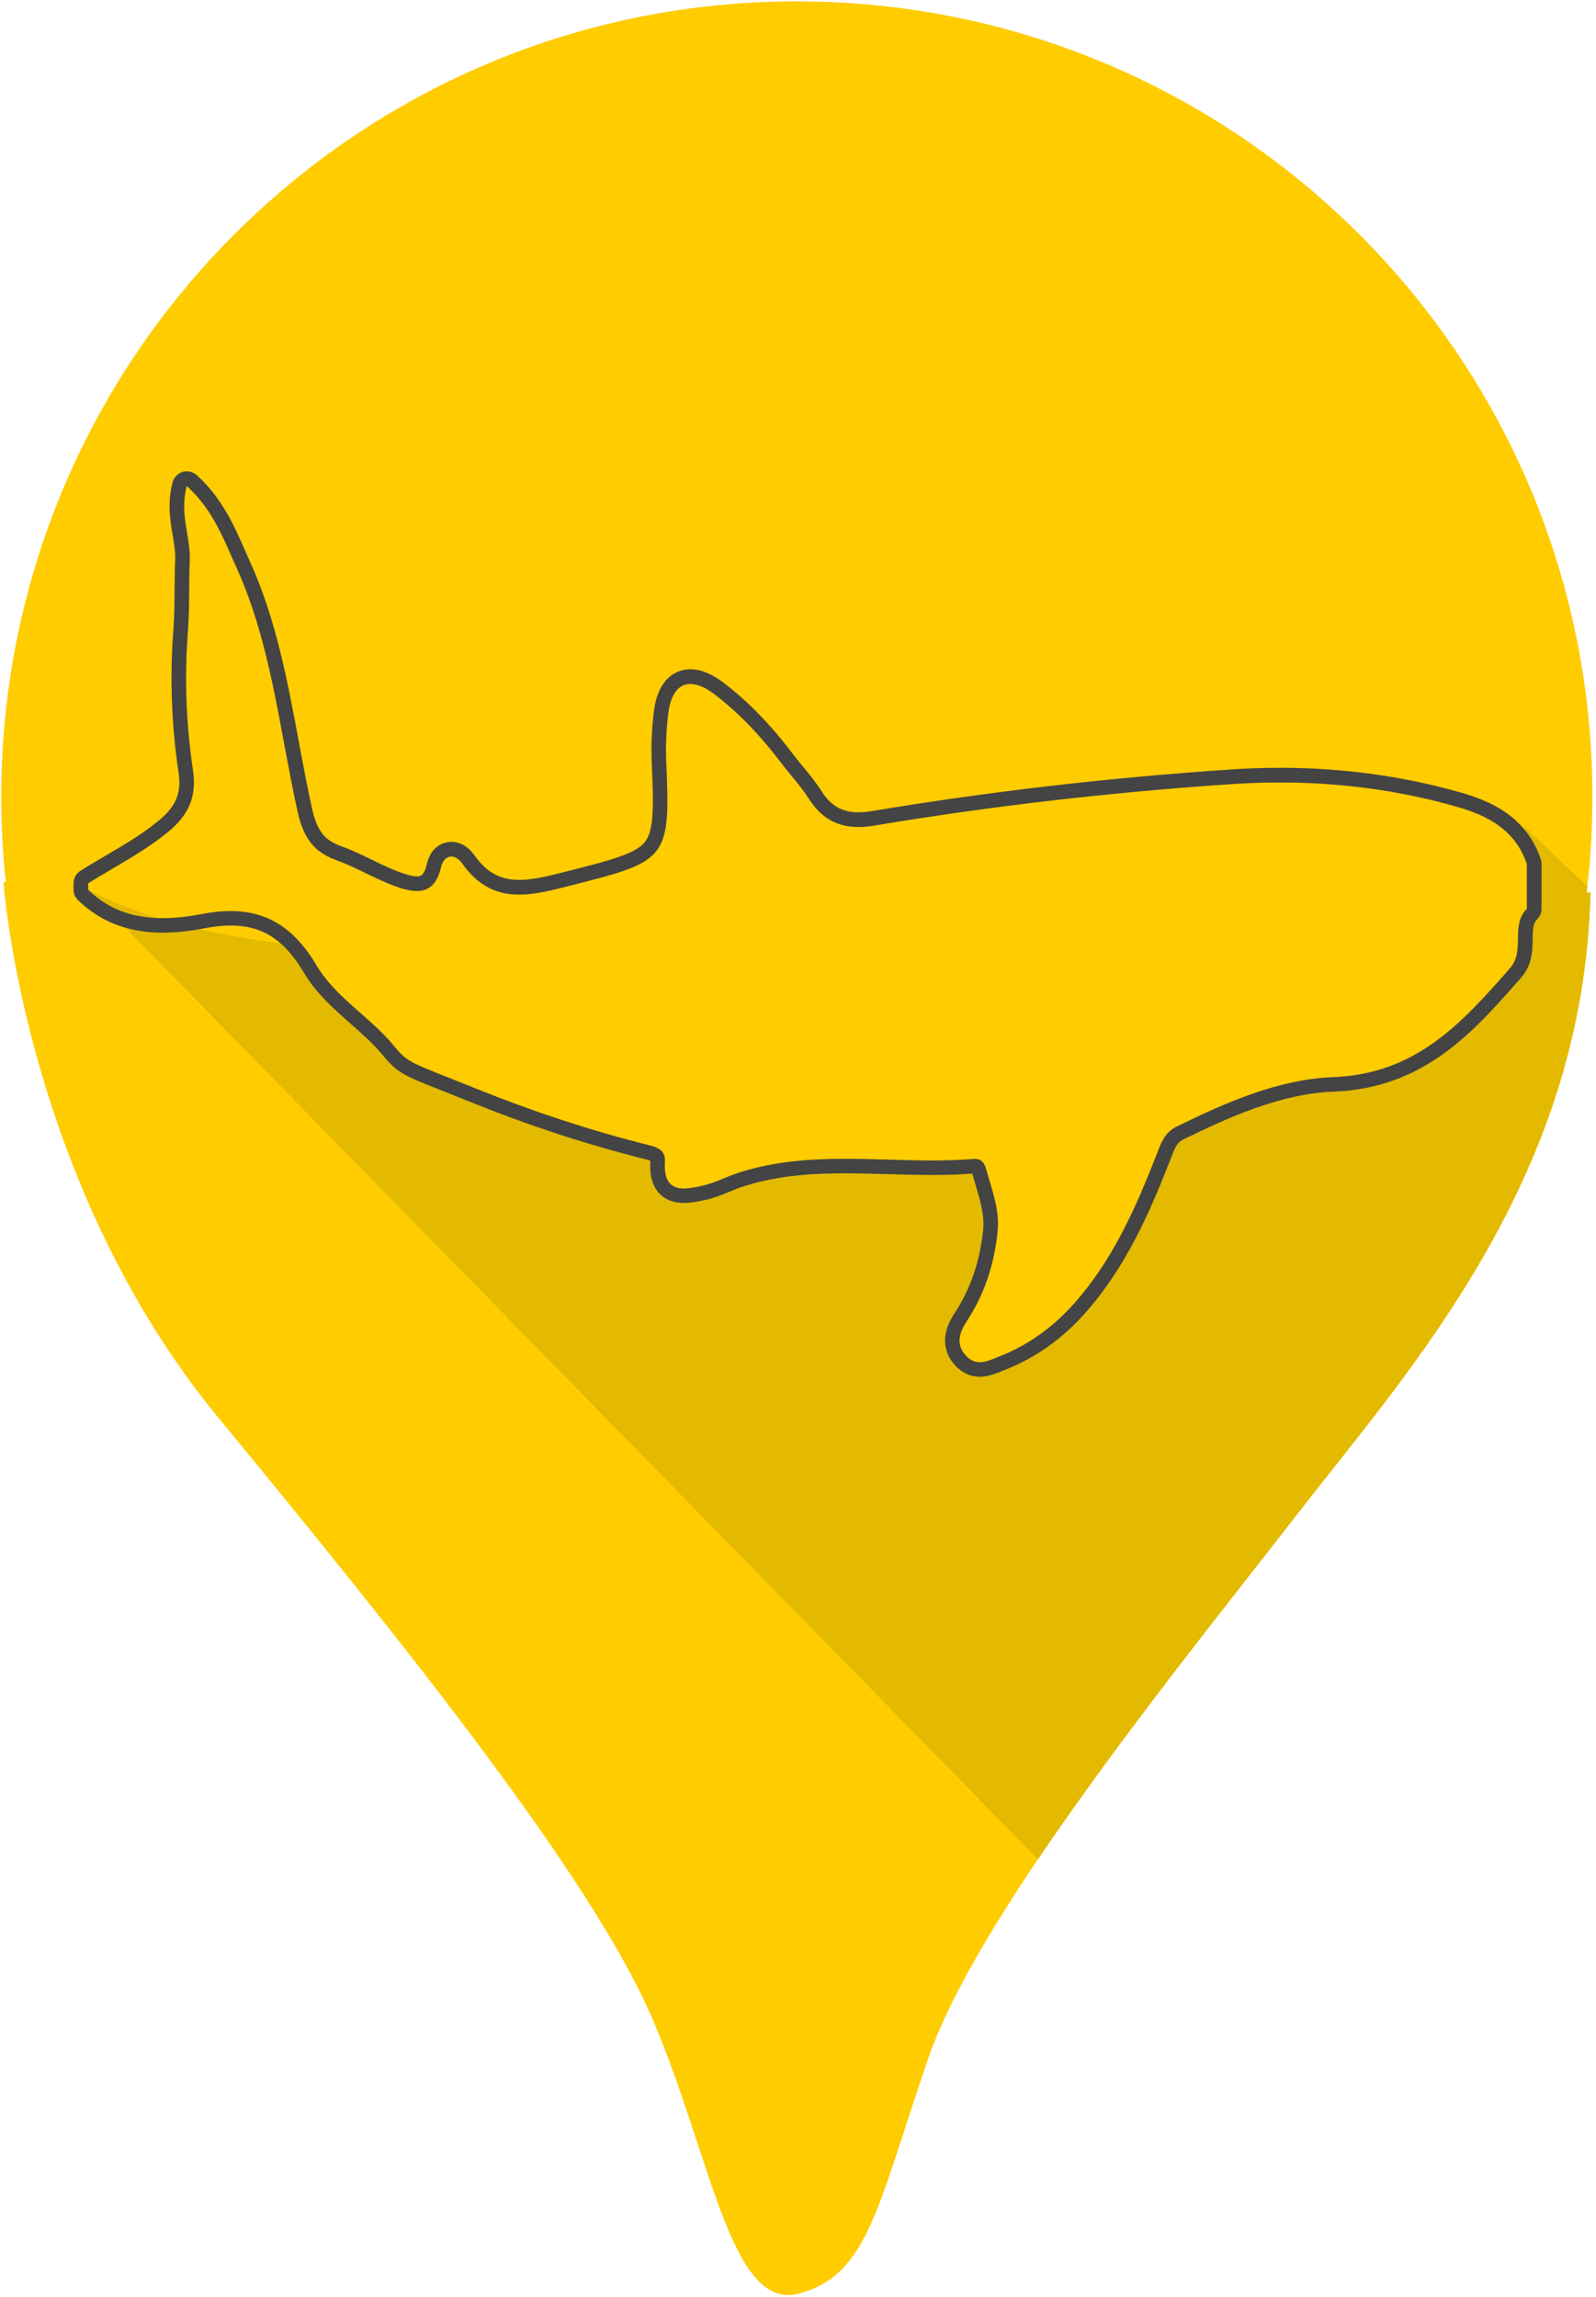 <svg width="328" height="472" viewBox="0 0 328 472" fill="none" xmlns="http://www.w3.org/2000/svg">
<path d="M326.08 183.43L326.85 183.44C325.5 242.43 289.35 281.79 266.6 311.17C252.37 329.54 230.36 356.82 213.31 382.1C208.29 389.54 203.71 396.8 199.88 403.61C195.91 410.66 192.76 417.23 190.77 423.01C180.35 453.34 178.45 467.56 164.23 471.35C150.02 475.14 146.23 442.92 133.9 414.48C121.58 386.05 84.62 339.61 44.81 291.27C5 242.93 0.71 181.29 0.71 181.29H1.19C0.57 175.54 0.26 169.7 0.26 163.78C0.26 73.48 73.46 0.28 163.76 0.28C240.3 0.28 304.56 52.88 322.36 123.9C325.56 136.66 327.26 150.02 327.26 163.78C327.26 170.02 326.91 176.16 326.22 182.2C326.18 182.61 326.13 183.02 326.08 183.43Z" fill="#FFCC00"/>
<path d="M326.85 183.44C325.5 242.43 289.35 281.79 266.6 311.17C252.37 329.54 230.36 356.82 213.31 382.1L18.12 182.84C22.38 187.02 27.42 188.52 32.56 188.67H32.57C41.68 191.48 51.88 193.3 62.32 194.43C63.26 195.59 64.17 196.91 65.03 198.36C68.97 205 76 208.94 80.87 214.83C84.02 218.65 84.15 218.2 98.03 223.79C109.41 228.38 120.95 232.2 132.81 235.2C134.79 235.7 136.81 236.11 136.65 238.76C136.25 245.26 140.44 244.58 144.49 243.64C147.01 243.05 149.37 241.78 151.86 240.98C167.69 235.89 184.02 239.48 200.08 238.18C201.76 238.04 202.36 239.11 202.72 240.45C203.85 244.63 205.5 248.62 205.01 253.21C204.3 259.87 202.35 265.94 198.66 271.56C197.22 273.74 196.26 276.37 198.64 278.75C200.82 280.92 203.01 279.69 205.28 278.81C211.31 276.45 216.36 272.8 220.67 267.97C228.53 259.17 233.24 248.63 237.48 237.83C238.44 235.39 239.13 232.85 241.78 231.54C252.01 226.52 262.86 221.78 273.95 221.37C291.05 220.74 300.5 210.19 310.33 198.97C313.52 195.32 310.35 190.17 313.79 186.78V177.58C312.89 174.86 311.47 172.74 309.69 171.06L313.79 170.32L326.22 182.2C326.18 182.61 326.13 183.02 326.08 183.43L326.85 183.44Z" fill="#E3BA00"/>
<path d="M18.12 182.84C22.47 185.14 27.34 187.07 32.56 188.67C27.42 188.52 22.38 187.02 18.12 182.84Z" fill="#E3BA00"/>
<path d="M38.38 99.87C43.79 104.77 46 110.88 48.58 116.6C55.78 132.5 57.42 149.87 61.13 166.67C62.23 171.68 64.13 174.98 69.04 176.74C73.13 178.21 76.91 180.53 80.98 182.04C82.59 182.63 84.21 183.12 85.67 183.12C87.9 183.12 89.75 181.97 90.62 178.28C90.98 176.74 91.82 176.03 92.74 176.03C93.5 176.03 94.31 176.51 94.94 177.4C98.43 182.34 102.4 183.85 106.69 183.85C110.34 183.85 114.23 182.75 118.25 181.74C137.07 176.97 137.82 176.32 136.92 156.61C136.77 153.35 136.93 150.05 137.31 146.81C137.79 142.7 139.41 140.56 141.87 140.56C143.3 140.56 145.01 141.28 146.95 142.77C152.17 146.77 156.62 151.61 160.6 156.87C162.45 159.31 164.59 161.56 166.22 164.13C168.82 168.23 172.14 169.96 176.42 169.96C177.45 169.96 178.53 169.86 179.66 169.67C204.03 165.6 228.56 162.79 253.23 161.14C256.52 160.92 259.8 160.81 263.07 160.81C275.33 160.81 287.41 162.38 299.29 165.76C303.21 166.87 306.9 168.42 309.69 171.06C311.47 172.74 312.89 174.86 313.79 177.58V186.78C310.35 190.17 313.52 195.32 310.33 198.97C300.5 210.19 291.05 220.74 273.95 221.37C262.86 221.78 252.01 226.52 241.78 231.54C239.13 232.85 238.44 235.39 237.48 237.83C233.24 248.63 228.53 259.17 220.67 267.97C216.36 272.8 211.31 276.45 205.28 278.81C203.95 279.33 202.64 279.96 201.35 279.96C200.44 279.96 199.54 279.64 198.64 278.75C196.26 276.37 197.22 273.74 198.66 271.56C202.35 265.94 204.3 259.87 205.01 253.21C205.5 248.62 203.85 244.63 202.72 240.45C202.38 239.19 201.83 238.17 200.37 238.17C200.28 238.17 200.18 238.17 200.08 238.18C197.26 238.41 194.42 238.49 191.59 238.49C185.64 238.49 179.66 238.15 173.71 238.15C166.37 238.15 159.06 238.67 151.86 240.99C149.37 241.79 147.01 243.06 144.49 243.65C143.14 243.96 141.78 244.25 140.57 244.25C138.16 244.25 136.38 243.11 136.65 238.77C136.81 236.12 134.79 235.71 132.81 235.21C120.95 232.21 109.41 228.39 98.03 223.8C84.15 218.21 84.02 218.66 80.87 214.84C76 208.95 68.97 205.01 65.03 198.37C64.17 196.92 63.26 195.6 62.32 194.44C58.38 189.61 53.61 187.23 47.38 187.23C45.57 187.23 43.64 187.43 41.57 187.83C38.92 188.34 36.19 188.69 33.48 188.69C33.18 188.69 32.87 188.69 32.57 188.68H32.56C27.42 188.53 22.38 187.03 18.12 182.85V181.53C23.65 178.05 29.53 175.13 34.61 170.92C38.61 167.6 40.49 163.89 39.67 158.36C38.25 148.85 37.87 139.22 38.63 129.57C39 124.78 38.79 119.95 39 115.14C39.2 110.36 36.83 105.75 38.38 99.87ZM38.38 96.87C38.09 96.87 37.81 96.91 37.53 96.99C36.53 97.29 35.75 98.09 35.48 99.1C34.36 103.34 34.97 106.92 35.5 110.09C35.79 111.83 36.07 113.47 36 115C35.91 117.07 35.9 119.15 35.88 121.17C35.86 123.99 35.84 126.65 35.64 129.32C34.88 139.02 35.23 148.94 36.7 158.78C37.32 162.93 36.19 165.68 32.69 168.59C29.34 171.37 25.62 173.55 21.69 175.86C19.99 176.86 18.23 177.89 16.52 178.97C15.65 179.52 15.12 180.48 15.12 181.51V182.83C15.12 183.64 15.44 184.41 16.02 184.97C20.35 189.22 25.88 191.47 32.47 191.66C32.48 191.66 32.5 191.66 32.51 191.66C32.83 191.67 33.15 191.67 33.48 191.67C36.11 191.67 38.94 191.37 42.14 190.75C44.02 190.39 45.78 190.2 47.38 190.2C52.66 190.2 56.55 192.08 59.99 196.31C60.83 197.35 61.66 198.55 62.44 199.87C64.99 204.16 68.59 207.33 72.07 210.4C74.44 212.49 76.68 214.46 78.55 216.72C81.68 220.51 82.75 220.94 91.15 224.26C92.75 224.89 94.64 225.64 96.9 226.55C108.71 231.32 120.22 235.09 132.07 238.09L132.28 238.14C132.71 238.25 133.31 238.4 133.65 238.54C133.65 238.55 133.65 238.55 133.65 238.56C133.47 241.54 134.07 243.74 135.5 245.26C136.72 246.56 138.43 247.22 140.57 247.22C142.13 247.22 143.76 246.87 145.17 246.55C146.89 246.15 148.45 245.51 149.96 244.89C150.94 244.49 151.86 244.11 152.78 243.82C160.16 241.45 167.5 241.13 173.71 241.13C176.64 241.13 179.65 241.22 182.56 241.3C185.51 241.38 188.57 241.47 191.59 241.47C194.63 241.47 197.33 241.38 199.82 241.19C199.82 241.2 199.82 241.2 199.83 241.21C200.07 242.08 200.32 242.94 200.57 243.77C201.49 246.87 202.36 249.8 202.04 252.87C201.35 259.36 199.43 264.92 196.17 269.89C192.5 275.44 194.83 279.14 196.54 280.85C197.94 282.24 199.56 282.94 201.37 282.94C203.02 282.94 204.46 282.36 205.74 281.84C205.95 281.75 206.17 281.67 206.39 281.58C212.76 279.09 218.17 275.28 222.93 269.94C231.45 260.4 236.36 248.91 240.29 238.9C240.4 238.62 240.51 238.33 240.62 238.04C241.39 236 241.89 234.81 243.13 234.2C252.42 229.64 263.25 224.74 274.08 224.34C292.69 223.65 302.81 212.1 312.61 200.92C314.9 198.3 314.95 195.32 314.99 192.93C315.02 190.91 315.08 189.72 315.92 188.89C316.49 188.33 316.81 187.56 316.81 186.75V177.55C316.81 177.23 316.76 176.91 316.66 176.61C315.66 173.58 314.01 170.96 311.77 168.85C308.98 166.21 305.28 164.31 300.13 162.85C288.32 159.49 275.85 157.79 263.09 157.79C259.79 157.79 256.41 157.9 253.05 158.13C228.05 159.8 203.2 162.68 179.18 166.69C178.19 166.85 177.27 166.94 176.43 166.94C173.03 166.94 170.74 165.61 168.77 162.5C167.64 160.71 166.32 159.11 165.04 157.57C164.32 156.7 163.65 155.88 163.01 155.04C158.44 148.99 153.79 144.2 148.79 140.37C146.34 138.49 144.02 137.54 141.89 137.54C139.94 137.54 135.29 138.41 134.35 146.44C133.93 150.02 133.79 153.48 133.94 156.73C134.36 165.99 134.37 170.61 132.6 172.95C130.79 175.35 125.94 176.68 117.53 178.81L116.32 179.12C112.87 180 109.62 180.83 106.71 180.83C102.76 180.83 99.98 179.28 97.41 175.65C96.22 173.97 94.52 173.01 92.76 173.01C90.83 173.01 88.5 174.21 87.72 177.58C87.13 180.1 86.3 180.1 85.69 180.1C84.62 180.1 83.18 179.62 82.04 179.2C80.2 178.52 78.4 177.65 76.5 176.72C74.45 175.73 72.33 174.7 70.08 173.89C66.62 172.65 65.11 170.66 64.09 166C63.09 161.48 62.23 156.82 61.39 152.32C59.1 139.99 56.74 127.25 51.34 115.34C51.02 114.63 50.7 113.91 50.38 113.18C48.15 108.09 45.62 102.33 40.42 97.62C39.83 97.14 39.11 96.87 38.38 96.87Z" fill="#444444"/>
</svg>
